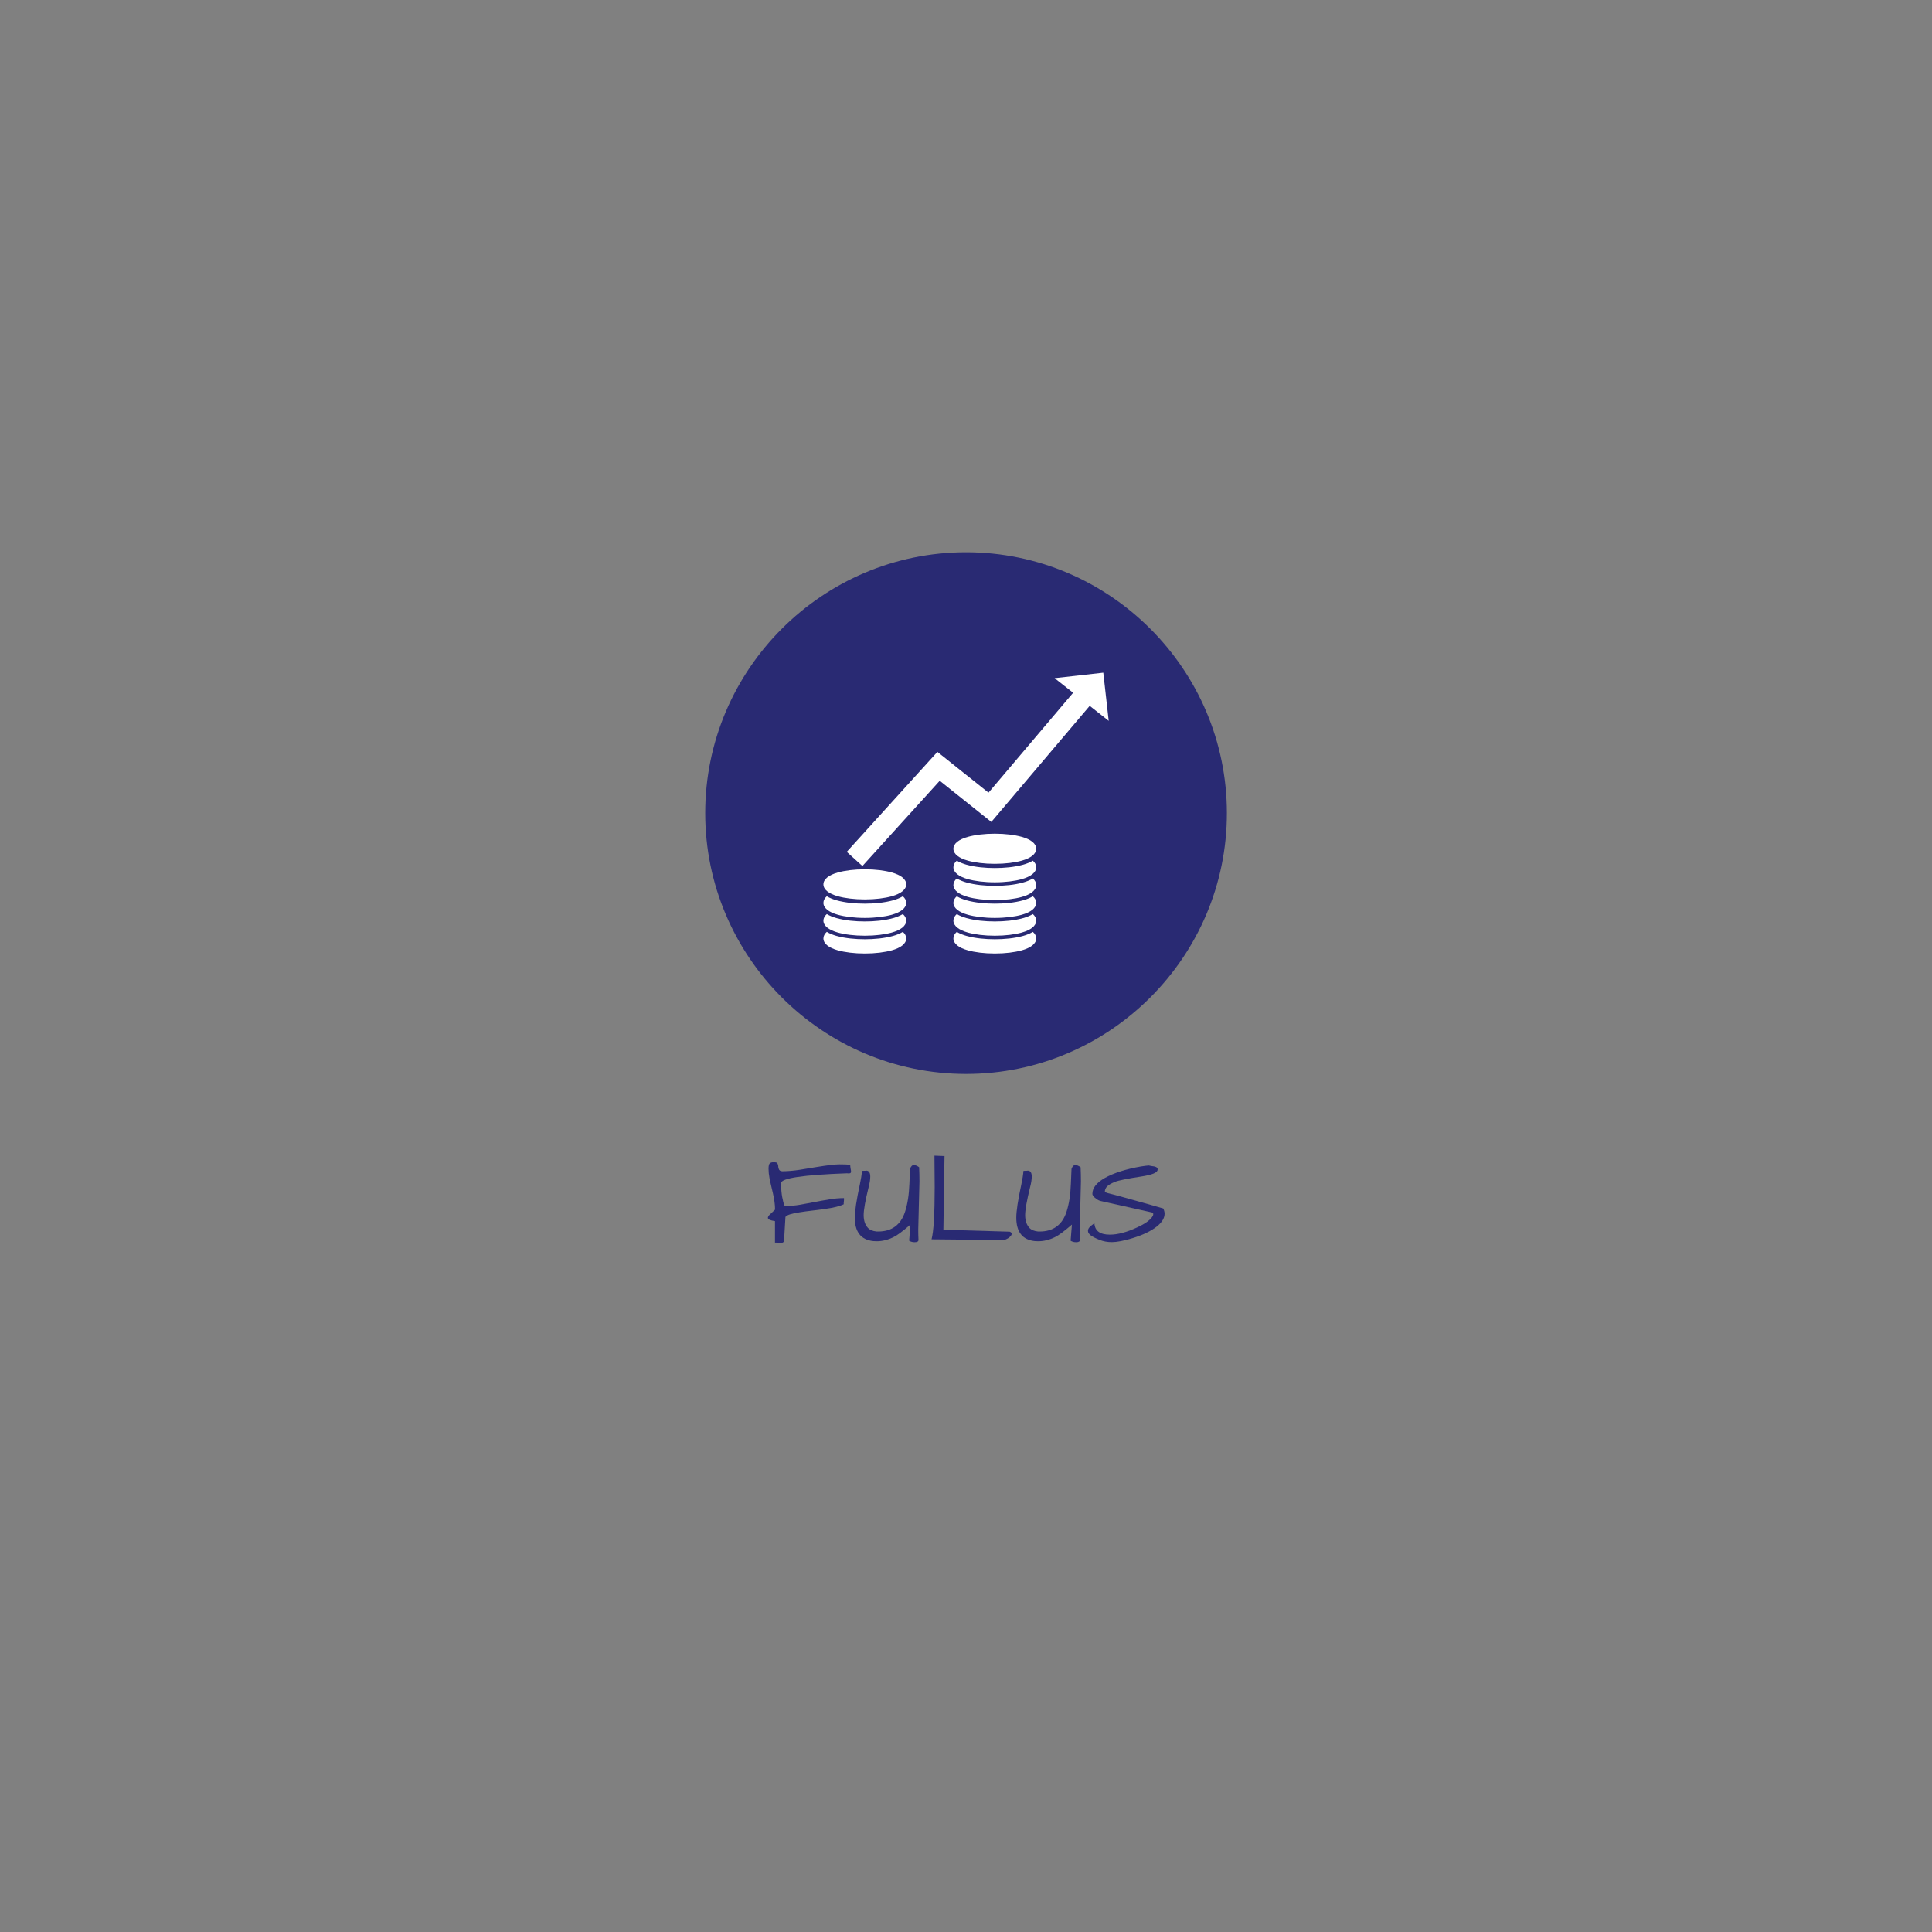 <svg xmlns="http://www.w3.org/2000/svg" xmlns:xlink="http://www.w3.org/1999/xlink" width="500" zoomAndPan="magnify" viewBox="0 0 375 375" height="500" preserveAspectRatio="xMidYMid meet" version="1.0"><rect x="0" y="0" width="375" height="375" fill="#808080" stroke="none"/><defs><g/><clipPath id="63541fafa3"><path d="M 136.883 107.195 L 238.133 107.195 L 238.133 208.445 L 136.883 208.445 Z M 136.883 107.195 " clip-rule="nonzero"/></clipPath></defs><g clip-path="url(#63541fafa3)"><path fill="#292a73" d="M 187.512 208.449 C 215.395 208.449 238.137 185.707 238.137 157.824 C 238.137 129.938 215.395 107.195 187.512 107.195 C 159.625 107.195 136.883 129.938 136.883 157.824 C 136.883 185.707 159.625 208.449 187.512 208.449 " fill-opacity="1" fill-rule="evenodd"/></g><path fill="#ffffff" d="M 193.09 161.82 C 195.117 161.82 196.969 162.055 198.332 162.438 C 200.059 162.922 201.129 163.727 201.129 164.746 C 201.129 165.762 200.059 166.57 198.332 167.051 C 196.969 167.434 195.117 167.668 193.09 167.668 C 191.066 167.668 189.215 167.434 187.852 167.051 C 186.125 166.57 185.055 165.762 185.055 164.746 C 185.055 163.727 186.125 162.922 187.852 162.438 C 189.215 162.055 191.066 161.82 193.09 161.82 " fill-opacity="1" fill-rule="nonzero"/><path fill="#ffffff" d="M 200.473 167.055 C 200.898 167.43 201.129 167.855 201.129 168.332 C 201.129 169.348 200.059 170.156 198.332 170.641 C 196.969 171.02 195.117 171.258 193.09 171.258 C 191.066 171.258 189.215 171.02 187.852 170.641 C 186.125 170.156 185.055 169.348 185.055 168.332 C 185.055 167.855 185.289 167.43 185.711 167.055 C 186.293 167.406 186.965 167.66 187.586 167.836 C 189.309 168.316 191.297 168.488 193.09 168.488 C 194.887 168.488 196.875 168.316 198.598 167.836 C 199.223 167.66 199.891 167.406 200.473 167.055 " fill-opacity="1" fill-rule="nonzero"/><path fill="#ffffff" d="M 200.473 170.512 C 200.898 170.883 201.129 171.312 201.129 171.785 C 201.129 172.805 200.059 173.609 198.332 174.094 C 196.969 174.477 195.117 174.711 193.09 174.711 C 191.066 174.711 189.215 174.477 187.852 174.094 C 186.125 173.609 185.055 172.805 185.055 171.785 C 185.055 171.312 185.289 170.883 185.711 170.512 C 186.293 170.859 186.965 171.117 187.586 171.289 C 189.309 171.773 191.297 171.945 193.09 171.945 C 194.887 171.945 196.875 171.773 198.598 171.289 C 199.223 171.117 199.891 170.859 200.473 170.512 " fill-opacity="1" fill-rule="nonzero"/><path fill="#ffffff" d="M 200.473 173.965 C 200.898 174.34 201.129 174.766 201.129 175.242 C 201.129 176.258 200.059 177.066 198.332 177.551 C 196.969 177.93 195.117 178.168 193.09 178.168 C 191.066 178.168 189.215 177.93 187.852 177.551 C 186.125 177.066 185.055 176.258 185.055 175.242 C 185.055 174.766 185.289 174.34 185.711 173.965 C 186.293 174.316 186.965 174.57 187.586 174.746 C 189.309 175.227 191.297 175.398 193.09 175.398 C 194.887 175.398 196.875 175.227 198.598 174.746 C 199.223 174.57 199.891 174.316 200.473 173.965 " fill-opacity="1" fill-rule="nonzero"/><path fill="#ffffff" d="M 200.473 177.422 C 200.898 177.793 201.129 178.223 201.129 178.695 C 201.129 179.711 200.059 180.52 198.332 181.004 C 196.969 181.387 195.117 181.621 193.09 181.621 C 191.066 181.621 189.215 181.387 187.852 181.004 C 186.125 180.52 185.055 179.711 185.055 178.695 C 185.055 178.223 185.289 177.793 185.711 177.422 C 186.293 177.77 186.965 178.023 187.586 178.199 C 189.309 178.684 191.297 178.852 193.09 178.852 C 194.887 178.852 196.875 178.684 198.598 178.199 C 199.223 178.023 199.891 177.77 200.473 177.422 " fill-opacity="1" fill-rule="nonzero"/><path fill="#ffffff" d="M 200.473 180.875 C 200.898 181.25 201.129 181.676 201.129 182.152 C 201.129 183.168 200.059 183.977 198.332 184.457 C 196.969 184.84 195.117 185.074 193.09 185.074 C 191.066 185.074 189.215 184.84 187.852 184.457 C 186.125 183.977 185.055 183.168 185.055 182.152 C 185.055 181.676 185.289 181.25 185.711 180.875 C 186.293 181.227 186.965 181.48 187.586 181.656 C 189.309 182.137 191.297 182.309 193.09 182.309 C 194.887 182.309 196.875 182.137 198.598 181.656 C 199.223 181.48 199.891 181.227 200.473 180.875 " fill-opacity="1" fill-rule="nonzero"/><path fill="#ffffff" d="M 191.867 153.855 L 211.18 131.059 L 214.305 133.707 L 192.414 159.539 L 190.863 158.301 L 182.402 151.547 L 167.391 168.098 L 164.355 165.344 L 181.949 145.941 L 191.867 153.855 " fill-opacity="1" fill-rule="evenodd"/><path fill="#ffffff" d="M 204.699 131.629 L 214.148 130.57 L 215.199 139.918 Z M 204.699 131.629 " fill-opacity="1" fill-rule="nonzero"/><path fill="#ffffff" d="M 167.863 168.73 C 169.887 168.73 171.738 168.965 173.102 169.348 C 174.828 169.832 175.898 170.637 175.898 171.656 C 175.898 172.672 174.828 173.477 173.102 173.961 C 171.738 174.344 169.887 174.578 167.863 174.578 C 165.836 174.578 163.984 174.344 162.621 173.961 C 160.895 173.477 159.824 172.672 159.824 171.656 C 159.824 170.637 160.895 169.832 162.621 169.348 C 163.984 168.965 165.836 168.73 167.863 168.73 " fill-opacity="1" fill-rule="nonzero"/><path fill="#ffffff" d="M 175.242 173.965 C 175.668 174.34 175.898 174.766 175.898 175.242 C 175.898 176.258 174.828 177.066 173.102 177.551 C 171.738 177.93 169.887 178.168 167.863 178.168 C 165.836 178.168 163.984 177.93 162.621 177.551 C 160.895 177.066 159.824 176.258 159.824 175.242 C 159.824 174.766 160.059 174.34 160.48 173.965 C 161.062 174.316 161.734 174.57 162.355 174.746 C 164.078 175.227 166.066 175.398 167.863 175.398 C 169.656 175.398 171.645 175.227 173.367 174.746 C 173.992 174.57 174.66 174.316 175.242 173.965 " fill-opacity="1" fill-rule="nonzero"/><path fill="#ffffff" d="M 175.242 177.422 C 175.668 177.793 175.898 178.223 175.898 178.695 C 175.898 179.711 174.828 180.52 173.102 181.004 C 171.738 181.387 169.887 181.621 167.863 181.621 C 165.836 181.621 163.984 181.387 162.621 181.004 C 160.895 180.52 159.824 179.711 159.824 178.695 C 159.824 178.223 160.059 177.793 160.48 177.422 C 161.062 177.77 161.734 178.023 162.355 178.199 C 164.078 178.684 166.066 178.852 167.863 178.852 C 169.656 178.852 171.645 178.684 173.367 178.199 C 173.992 178.023 174.66 177.77 175.242 177.422 " fill-opacity="1" fill-rule="nonzero"/><path fill="#ffffff" d="M 175.242 180.875 C 175.668 181.25 175.898 181.676 175.898 182.152 C 175.898 183.168 174.828 183.977 173.102 184.457 C 171.738 184.84 169.887 185.074 167.863 185.074 C 165.836 185.074 163.984 184.84 162.621 184.457 C 160.895 183.977 159.824 183.168 159.824 182.152 C 159.824 181.676 160.059 181.25 160.48 180.875 C 161.062 181.227 161.734 181.48 162.355 181.656 C 164.078 182.137 166.066 182.309 167.863 182.309 C 169.656 182.309 171.645 182.137 173.367 181.656 C 173.992 181.48 174.66 181.227 175.242 180.875 " fill-opacity="1" fill-rule="nonzero"/><g fill="#292a73" fill-opacity="1"><g transform="translate(148.126, 241.066)"><g><path d="M 2.297 -4.047 C 1.379 -4.18 0.922 -4.395 0.922 -4.688 C 0.922 -4.895 1.078 -5.133 1.391 -5.406 C 1.703 -5.688 2.008 -5.977 2.312 -6.281 C 2.312 -7.25 2.164 -8.336 1.875 -9.547 C 1.582 -10.766 1.367 -11.707 1.234 -12.375 C 1.109 -13.039 1.047 -13.648 1.047 -14.203 C 1.047 -14.766 1.129 -15.117 1.297 -15.266 C 1.473 -15.41 1.723 -15.484 2.047 -15.484 C 2.379 -15.484 2.594 -15.438 2.688 -15.344 C 2.781 -15.25 2.844 -15.133 2.875 -15 C 2.914 -14.875 2.938 -14.738 2.938 -14.594 C 2.945 -14.445 2.977 -14.312 3.031 -14.188 C 3.113 -13.875 3.363 -13.719 3.781 -13.719 C 4.875 -13.738 5.961 -13.832 7.047 -14 C 8.141 -14.176 9.223 -14.352 10.297 -14.531 C 12.453 -14.883 13.961 -15.062 14.828 -15.062 C 15.703 -15.062 16.391 -15.035 16.891 -14.984 C 16.91 -14.68 16.941 -14.414 16.984 -14.188 C 17.035 -13.957 17.062 -13.77 17.062 -13.625 C 17.062 -13.344 16.797 -13.242 16.266 -13.328 C 7.742 -13.016 3.484 -12.379 3.484 -11.422 C 3.484 -10.367 3.555 -9.461 3.703 -8.703 C 3.859 -7.941 3.973 -7.461 4.047 -7.266 C 4.117 -7.078 4.203 -6.984 4.297 -6.984 C 5.223 -6.984 6.16 -7.062 7.109 -7.219 C 8.066 -7.383 9.02 -7.562 9.969 -7.75 C 10.926 -7.938 11.883 -8.109 12.844 -8.266 C 13.801 -8.43 14.742 -8.516 15.672 -8.516 C 15.691 -8.516 15.703 -8.453 15.703 -8.328 C 15.703 -8.211 15.691 -8.082 15.672 -7.938 C 15.617 -7.539 15.617 -7.344 15.672 -7.344 C 14.973 -6.957 13.703 -6.641 11.859 -6.391 C 11.066 -6.273 10.254 -6.172 9.422 -6.078 C 8.586 -5.984 7.82 -5.879 7.125 -5.766 C 5.52 -5.535 4.586 -5.234 4.328 -4.859 L 4.047 -0.078 C 3.867 0.109 3.664 0.203 3.438 0.203 L 2.547 0.125 C 2.461 0.125 2.379 0.125 2.297 0.125 Z M 2.297 -4.047 "/></g></g></g><g fill="#292a73" fill-opacity="1"><g transform="translate(165.433, 241.066)"><g><path d="M 12.844 -0.391 C 12.844 -0.098 12.586 0.047 12.078 0.047 C 11.836 0.047 11.613 0.008 11.406 -0.062 C 11.207 -0.133 11.082 -0.195 11.031 -0.25 L 11.281 -3.375 C 9.781 -2.082 8.691 -1.273 8.016 -0.953 C 6.93 -0.41 5.832 -0.141 4.719 -0.141 C 4.5 -0.141 4.273 -0.148 4.047 -0.172 C 1.672 -0.43 0.484 -1.953 0.484 -4.734 C 0.484 -6.004 0.812 -8.16 1.469 -11.203 C 1.676 -12.148 1.812 -13.016 1.875 -13.797 C 1.926 -13.805 2.035 -13.812 2.203 -13.812 C 2.203 -13.812 2.297 -13.812 2.484 -13.812 C 2.566 -13.832 2.641 -13.844 2.703 -13.844 C 3.223 -13.844 3.484 -13.453 3.484 -12.672 C 3.484 -12.129 3.379 -11.461 3.172 -10.672 C 2.523 -8.047 2.203 -6.227 2.203 -5.219 C 2.203 -4.164 2.477 -3.336 3.031 -2.734 C 3.383 -2.348 3.945 -2.113 4.719 -2.031 C 4.812 -2.031 4.906 -2.031 5 -2.031 C 7.656 -2.031 9.398 -3.305 10.234 -5.859 C 10.723 -7.359 11.004 -9.164 11.078 -11.281 C 11.129 -12.258 11.172 -13.227 11.203 -14.188 C 11.379 -14.676 11.625 -14.922 11.938 -14.922 C 12.25 -14.922 12.594 -14.781 12.969 -14.5 C 13.008 -13.562 13.031 -12.633 13.031 -11.719 L 12.797 -2.391 C 12.797 -1.723 12.812 -1.055 12.844 -0.391 Z M 12.844 -0.391 "/></g></g></g><g fill="#292a73" fill-opacity="1"><g transform="translate(179.469, 241.066)"><g><path d="M 1.953 -10.672 L 1.906 -16.75 L 3.859 -16.672 L 3.641 -2.375 L 16.5 -2 C 16.758 -1.914 16.891 -1.773 16.891 -1.578 C 16.891 -1.391 16.77 -1.191 16.531 -0.984 C 16.062 -0.555 15.523 -0.344 14.922 -0.344 C 14.773 -0.344 14.617 -0.359 14.453 -0.391 L 1.344 -0.516 C 1.75 -2.023 1.953 -5.41 1.953 -10.672 Z M 1.953 -10.672 "/></g></g></g><g fill="#292a73" fill-opacity="1"><g transform="translate(196.776, 241.066)"><g><path d="M 12.844 -0.391 C 12.844 -0.098 12.586 0.047 12.078 0.047 C 11.836 0.047 11.613 0.008 11.406 -0.062 C 11.207 -0.133 11.082 -0.195 11.031 -0.25 L 11.281 -3.375 C 9.781 -2.082 8.691 -1.273 8.016 -0.953 C 6.93 -0.41 5.832 -0.141 4.719 -0.141 C 4.5 -0.141 4.273 -0.148 4.047 -0.172 C 1.672 -0.43 0.484 -1.953 0.484 -4.734 C 0.484 -6.004 0.812 -8.16 1.469 -11.203 C 1.676 -12.148 1.812 -13.016 1.875 -13.797 C 1.926 -13.805 2.035 -13.812 2.203 -13.812 C 2.203 -13.812 2.297 -13.812 2.484 -13.812 C 2.566 -13.832 2.641 -13.844 2.703 -13.844 C 3.223 -13.844 3.484 -13.453 3.484 -12.672 C 3.484 -12.129 3.379 -11.461 3.172 -10.672 C 2.523 -8.047 2.203 -6.227 2.203 -5.219 C 2.203 -4.164 2.477 -3.336 3.031 -2.734 C 3.383 -2.348 3.945 -2.113 4.719 -2.031 C 4.812 -2.031 4.906 -2.031 5 -2.031 C 7.656 -2.031 9.398 -3.305 10.234 -5.859 C 10.723 -7.359 11.004 -9.164 11.078 -11.281 C 11.129 -12.258 11.172 -13.227 11.203 -14.188 C 11.379 -14.676 11.625 -14.922 11.938 -14.922 C 12.25 -14.922 12.594 -14.781 12.969 -14.5 C 13.008 -13.562 13.031 -12.633 13.031 -11.719 L 12.797 -2.391 C 12.797 -1.723 12.812 -1.055 12.844 -0.391 Z M 12.844 -0.391 "/></g></g></g><g fill="#292a73" fill-opacity="1"><g transform="translate(210.812, 241.066)"><g><path d="M 0.359 -2.141 C 0.359 -2.441 0.484 -2.707 0.734 -2.938 C 0.992 -3.176 1.191 -3.336 1.328 -3.422 C 1.461 -3.516 1.555 -3.586 1.609 -3.641 C 1.691 -2.16 2.691 -1.422 4.609 -1.422 C 6.129 -1.422 7.895 -1.891 9.906 -2.828 C 11.344 -3.484 12.305 -4.148 12.797 -4.828 C 12.953 -5.047 13.031 -5.223 13.031 -5.359 C 13.031 -5.492 13.008 -5.602 12.969 -5.688 L 2.828 -7.953 C 2.535 -8.023 2.254 -8.164 1.984 -8.375 C 1.473 -8.727 1.219 -9.051 1.219 -9.344 C 1.219 -10.469 2.016 -11.488 3.609 -12.406 C 5.367 -13.395 7.723 -14.145 10.672 -14.656 C 11.336 -14.758 11.832 -14.82 12.156 -14.844 C 12.258 -14.812 12.41 -14.781 12.609 -14.75 C 12.816 -14.727 13.023 -14.695 13.234 -14.656 C 13.734 -14.539 13.945 -14.328 13.875 -14.016 C 13.875 -13.461 12.812 -13.023 10.688 -12.703 C 7.957 -12.285 6.254 -11.938 5.578 -11.656 C 4.898 -11.383 4.41 -11.102 4.109 -10.812 C 3.805 -10.52 3.648 -10.172 3.641 -9.766 C 3.641 -9.68 3.828 -9.586 4.203 -9.484 C 4.578 -9.391 5.023 -9.273 5.547 -9.141 C 6.066 -9.004 6.738 -8.82 7.562 -8.594 C 9.582 -8.039 12.055 -7.344 14.984 -6.5 C 15.148 -6.133 15.234 -5.801 15.234 -5.5 C 15.234 -4.633 14.727 -3.801 13.719 -3 C 12.582 -2.102 11.004 -1.348 8.984 -0.734 C 7.305 -0.223 5.973 0.031 4.984 0.031 C 4.148 0.031 3.359 -0.113 2.609 -0.406 C 1.859 -0.707 1.297 -0.992 0.922 -1.266 C 0.547 -1.547 0.359 -1.836 0.359 -2.141 Z M 0.359 -2.141 "/></g></g></g></svg>
